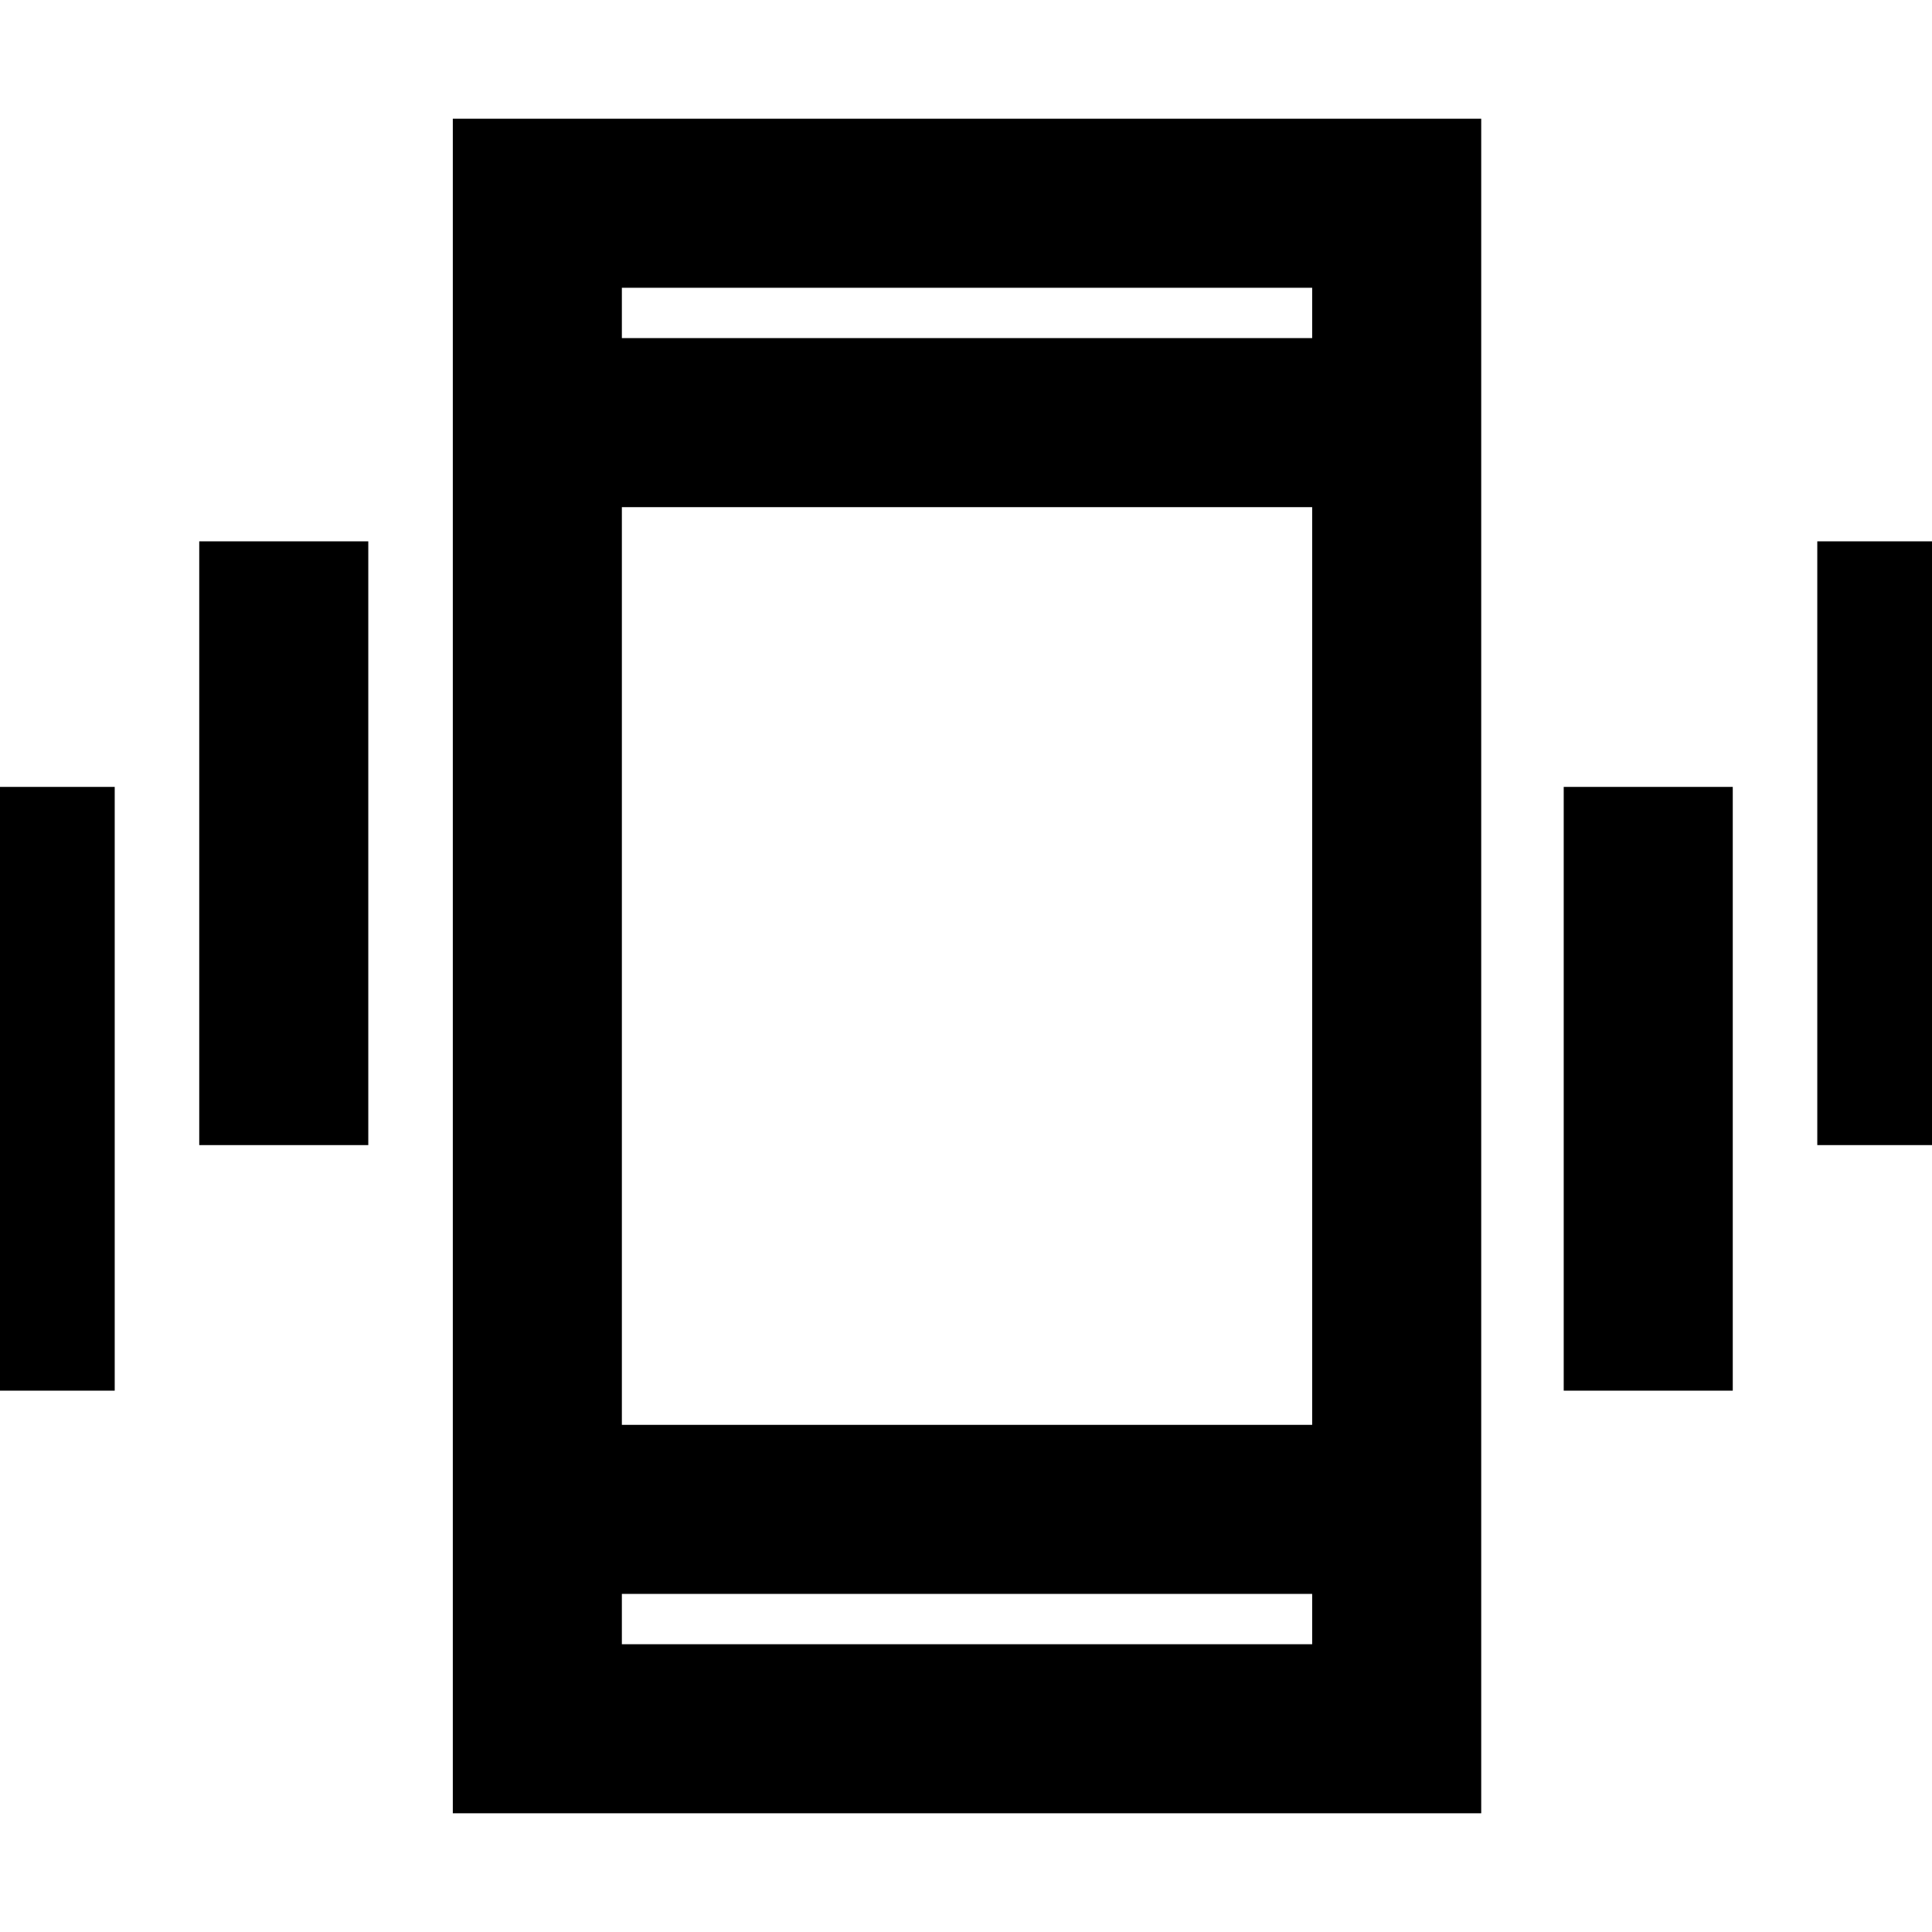 <svg xmlns="http://www.w3.org/2000/svg" height="40" width="40"><path d="M4.125 23.708V11.208H7.625V23.708ZM-1.125 28.792V16.292H2.375V28.792ZM37.625 23.708V11.208H41.125V23.708ZM32.375 28.792V16.292H35.875V28.792ZM9.375 37.542V2.458H30.667V37.542ZM12.875 29.5H27.167V10.5H12.875ZM12.875 7H27.167V5.958H12.875ZM12.875 34.042H27.167V33H12.875ZM12.875 7V5.958V7ZM12.875 34.042V33V34.042Z"/></svg>